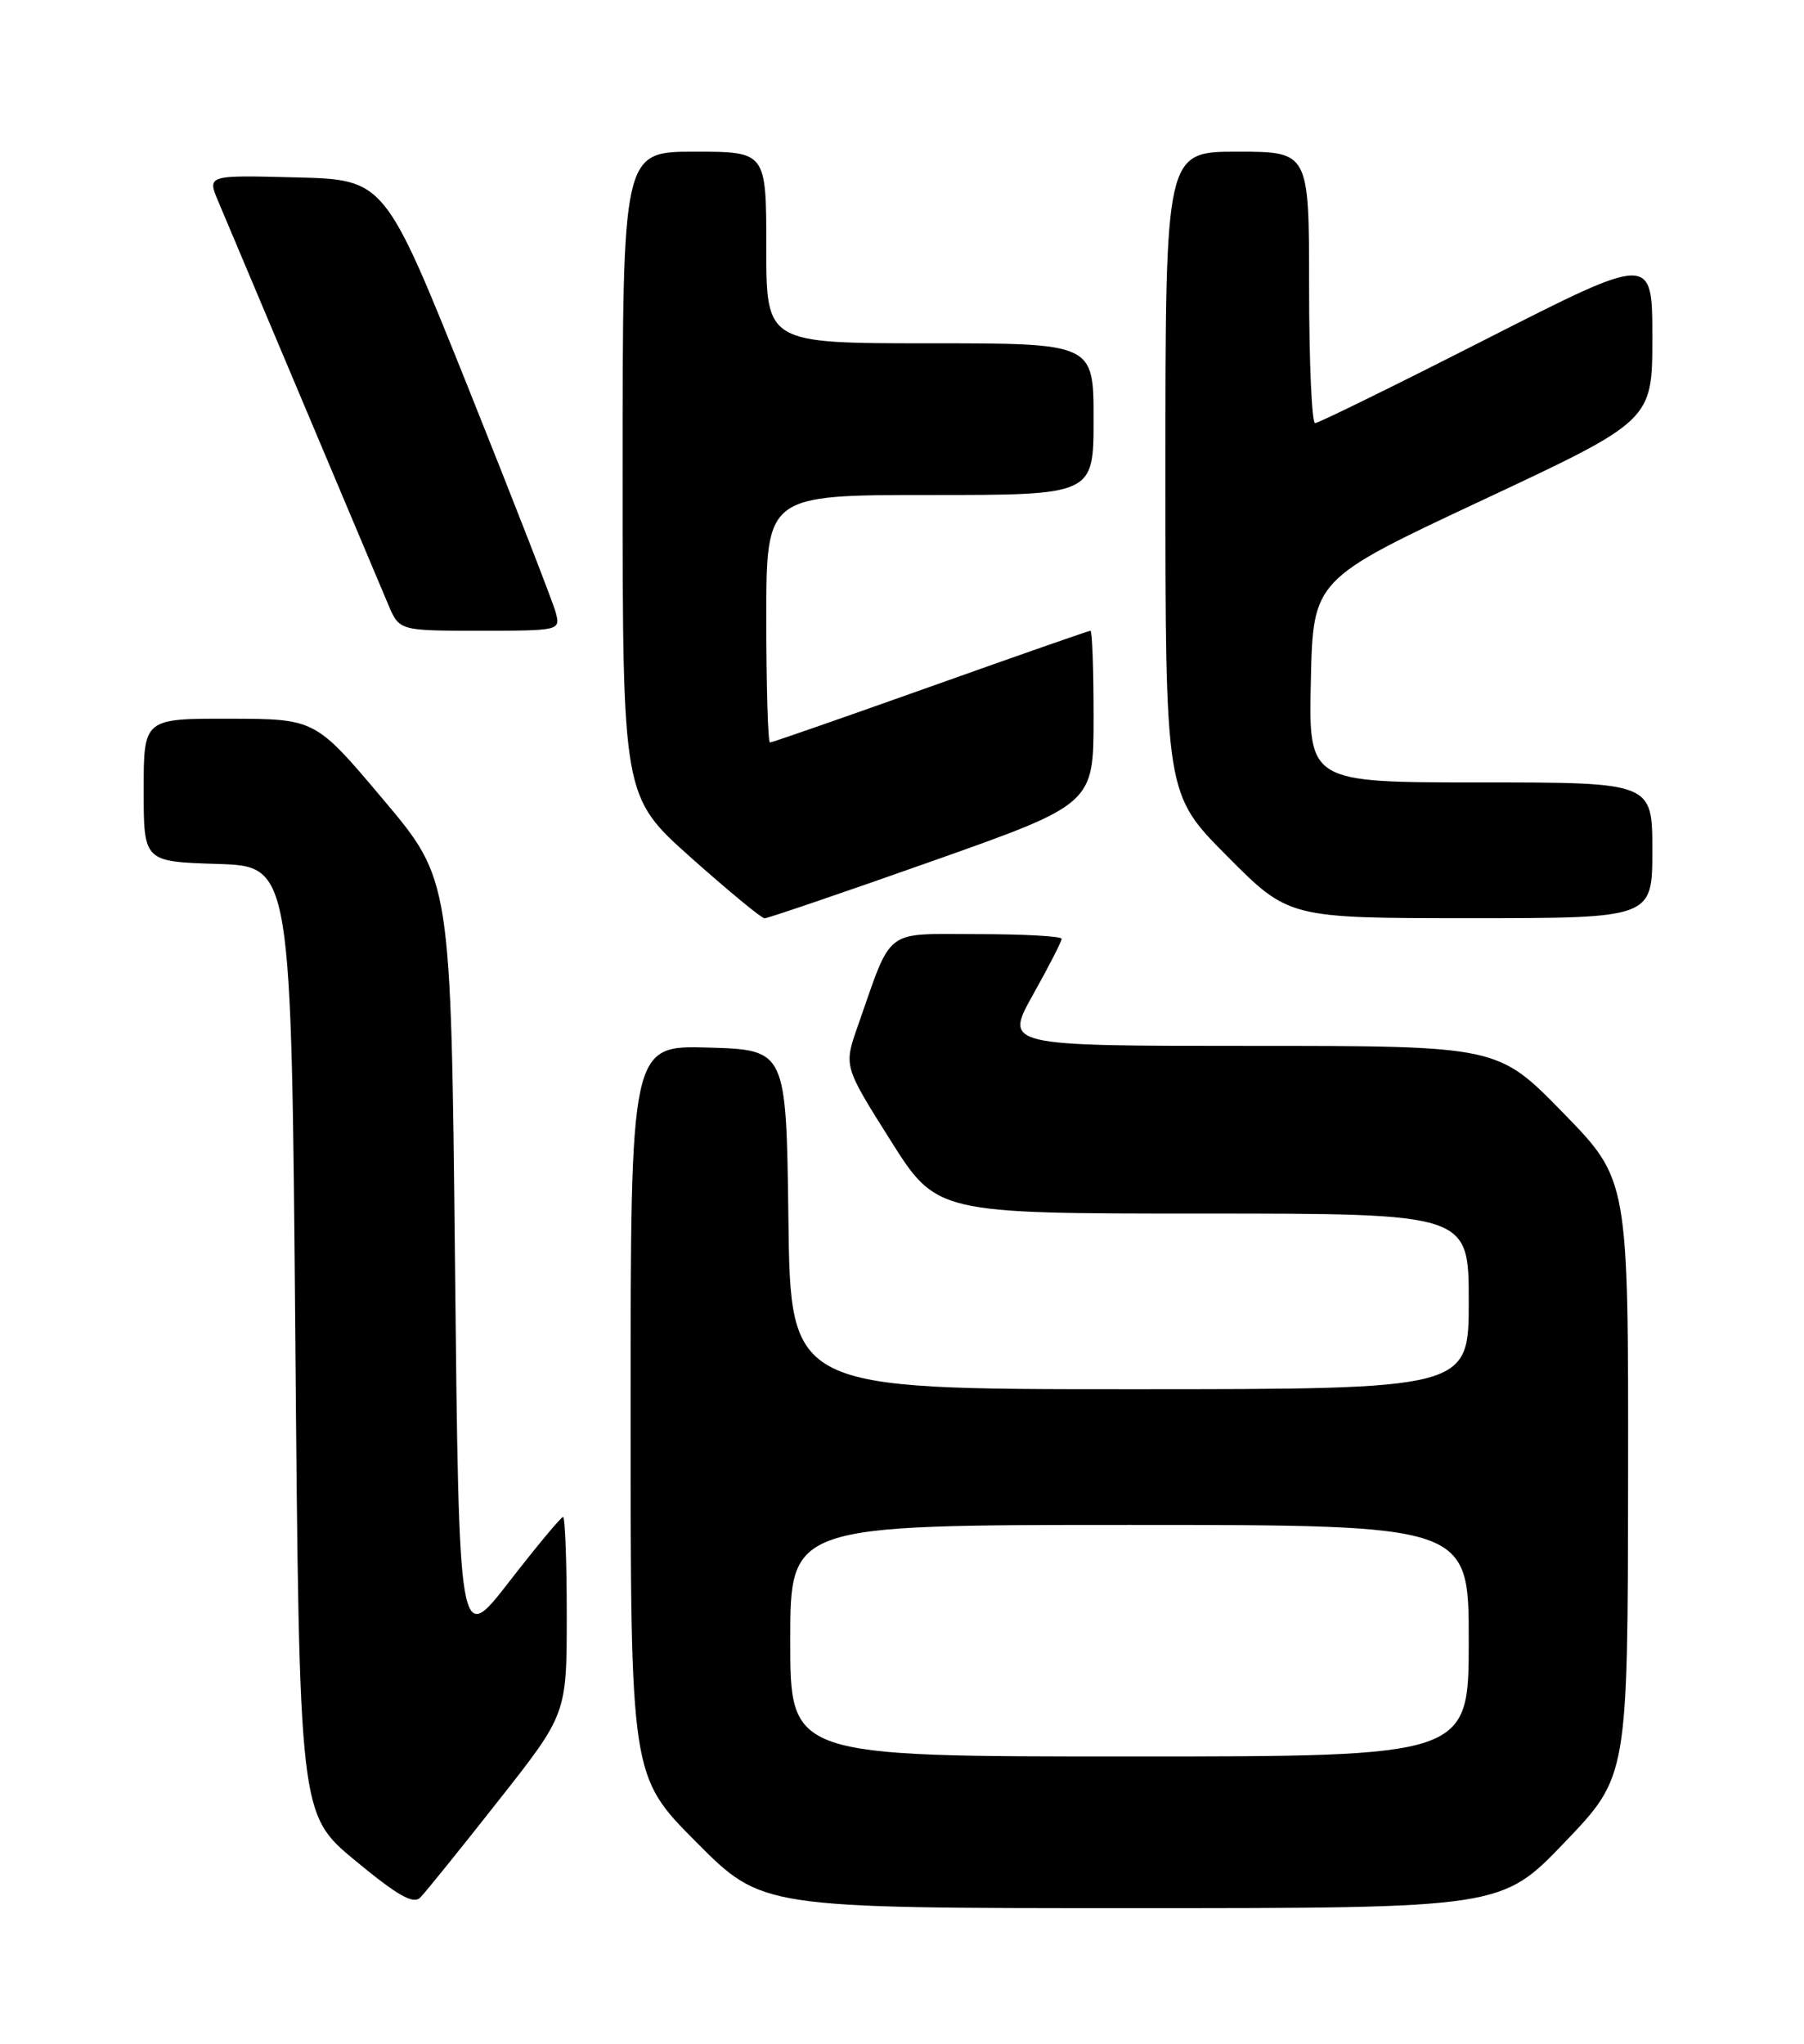 <?xml version="1.0" encoding="UTF-8" standalone="no"?>
<!DOCTYPE svg PUBLIC "-//W3C//DTD SVG 1.1//EN" "http://www.w3.org/Graphics/SVG/1.1/DTD/svg11.dtd" >
<svg xmlns="http://www.w3.org/2000/svg" xmlns:xlink="http://www.w3.org/1999/xlink" version="1.1" viewBox="0 0 226 256">
 <g >
 <path fill="currentColor"
d=" M 62.40 225.59 C 71.00 214.69 71.00 214.69 71.00 202.34 C 71.00 195.56 70.79 190.00 70.54 190.00 C 70.29 190.00 67.25 193.65 63.79 198.11 C 57.50 206.23 57.50 206.23 57.00 158.22 C 56.50 110.21 56.50 110.21 48.00 100.13 C 39.50 90.04 39.50 90.04 28.75 90.02 C 18.00 90.00 18.00 90.00 18.00 98.96 C 18.00 107.92 18.00 107.92 27.25 108.21 C 36.50 108.50 36.50 108.50 37.00 167.88 C 37.50 227.25 37.50 227.25 44.50 233.04 C 49.82 237.44 51.78 238.55 52.65 237.67 C 53.29 237.02 57.68 231.59 62.40 225.59 Z  M 196.02 230.75 C 203.92 222.50 203.92 222.50 203.96 185.13 C 204.00 147.76 204.00 147.76 195.82 139.38 C 187.65 131.00 187.65 131.00 156.74 131.00 C 125.83 131.00 125.83 131.00 129.41 124.59 C 131.39 121.06 133.00 117.91 133.00 117.59 C 133.00 117.26 128.25 117.00 122.45 117.00 C 110.57 117.00 111.85 116.01 107.46 128.52 C 105.70 133.53 105.70 133.53 111.52 142.77 C 117.34 152.00 117.34 152.00 150.67 152.00 C 184.00 152.00 184.00 152.00 184.00 163.00 C 184.00 174.00 184.00 174.00 141.52 174.00 C 99.04 174.00 99.04 174.00 98.77 152.75 C 98.50 131.50 98.50 131.50 88.75 131.21 C 79.00 130.93 79.00 130.93 79.00 176.69 C 79.00 222.46 79.00 222.46 87.23 230.73 C 95.46 239.00 95.46 239.00 141.78 239.00 C 188.11 239.00 188.11 239.00 196.02 230.75 Z  M 116.75 107.87 C 137.00 100.71 137.00 100.71 137.00 89.85 C 137.00 83.88 136.83 79.00 136.61 79.00 C 136.40 79.00 127.38 82.15 116.57 86.00 C 105.76 89.85 96.71 93.00 96.46 93.00 C 96.21 93.00 96.00 86.03 96.00 77.50 C 96.00 62.00 96.00 62.00 116.50 62.00 C 137.00 62.00 137.00 62.00 137.00 52.50 C 137.00 43.00 137.00 43.00 116.50 43.00 C 96.00 43.00 96.00 43.00 96.00 31.00 C 96.00 19.00 96.00 19.00 87.00 19.00 C 78.00 19.00 78.00 19.00 78.00 59.39 C 78.00 99.77 78.00 99.77 86.53 107.39 C 91.23 111.57 95.39 115.01 95.78 115.02 C 96.18 115.02 105.61 111.81 116.75 107.87 Z  M 207.00 106.50 C 207.00 98.00 207.00 98.00 185.47 98.00 C 163.94 98.00 163.94 98.00 164.22 85.29 C 164.50 72.58 164.50 72.58 185.75 62.63 C 207.00 52.67 207.00 52.67 207.00 42.28 C 207.00 31.89 207.00 31.89 186.25 42.44 C 174.83 48.25 165.16 53.00 164.75 53.00 C 164.34 53.00 164.00 45.35 164.00 36.00 C 164.00 19.00 164.00 19.00 155.00 19.00 C 146.00 19.00 146.00 19.00 146.00 59.23 C 146.00 99.46 146.00 99.46 153.73 107.23 C 161.45 115.00 161.45 115.00 184.23 115.00 C 207.00 115.00 207.00 115.00 207.00 106.50 Z  M 69.63 76.75 C 69.31 75.51 64.36 62.80 58.63 48.50 C 48.20 22.50 48.20 22.50 37.07 22.22 C 25.95 21.93 25.95 21.93 27.34 25.22 C 28.10 27.02 32.90 38.40 38.00 50.50 C 43.10 62.60 47.89 73.96 48.65 75.75 C 50.03 79.00 50.03 79.00 60.12 79.00 C 70.10 79.00 70.21 78.97 69.63 76.75 Z  M 99.00 205.50 C 99.00 191.00 99.00 191.00 141.50 191.00 C 184.00 191.00 184.00 191.00 184.00 205.50 C 184.00 220.00 184.00 220.00 141.50 220.00 C 99.00 220.00 99.00 220.00 99.00 205.50 Z "/>
</g>
</svg>